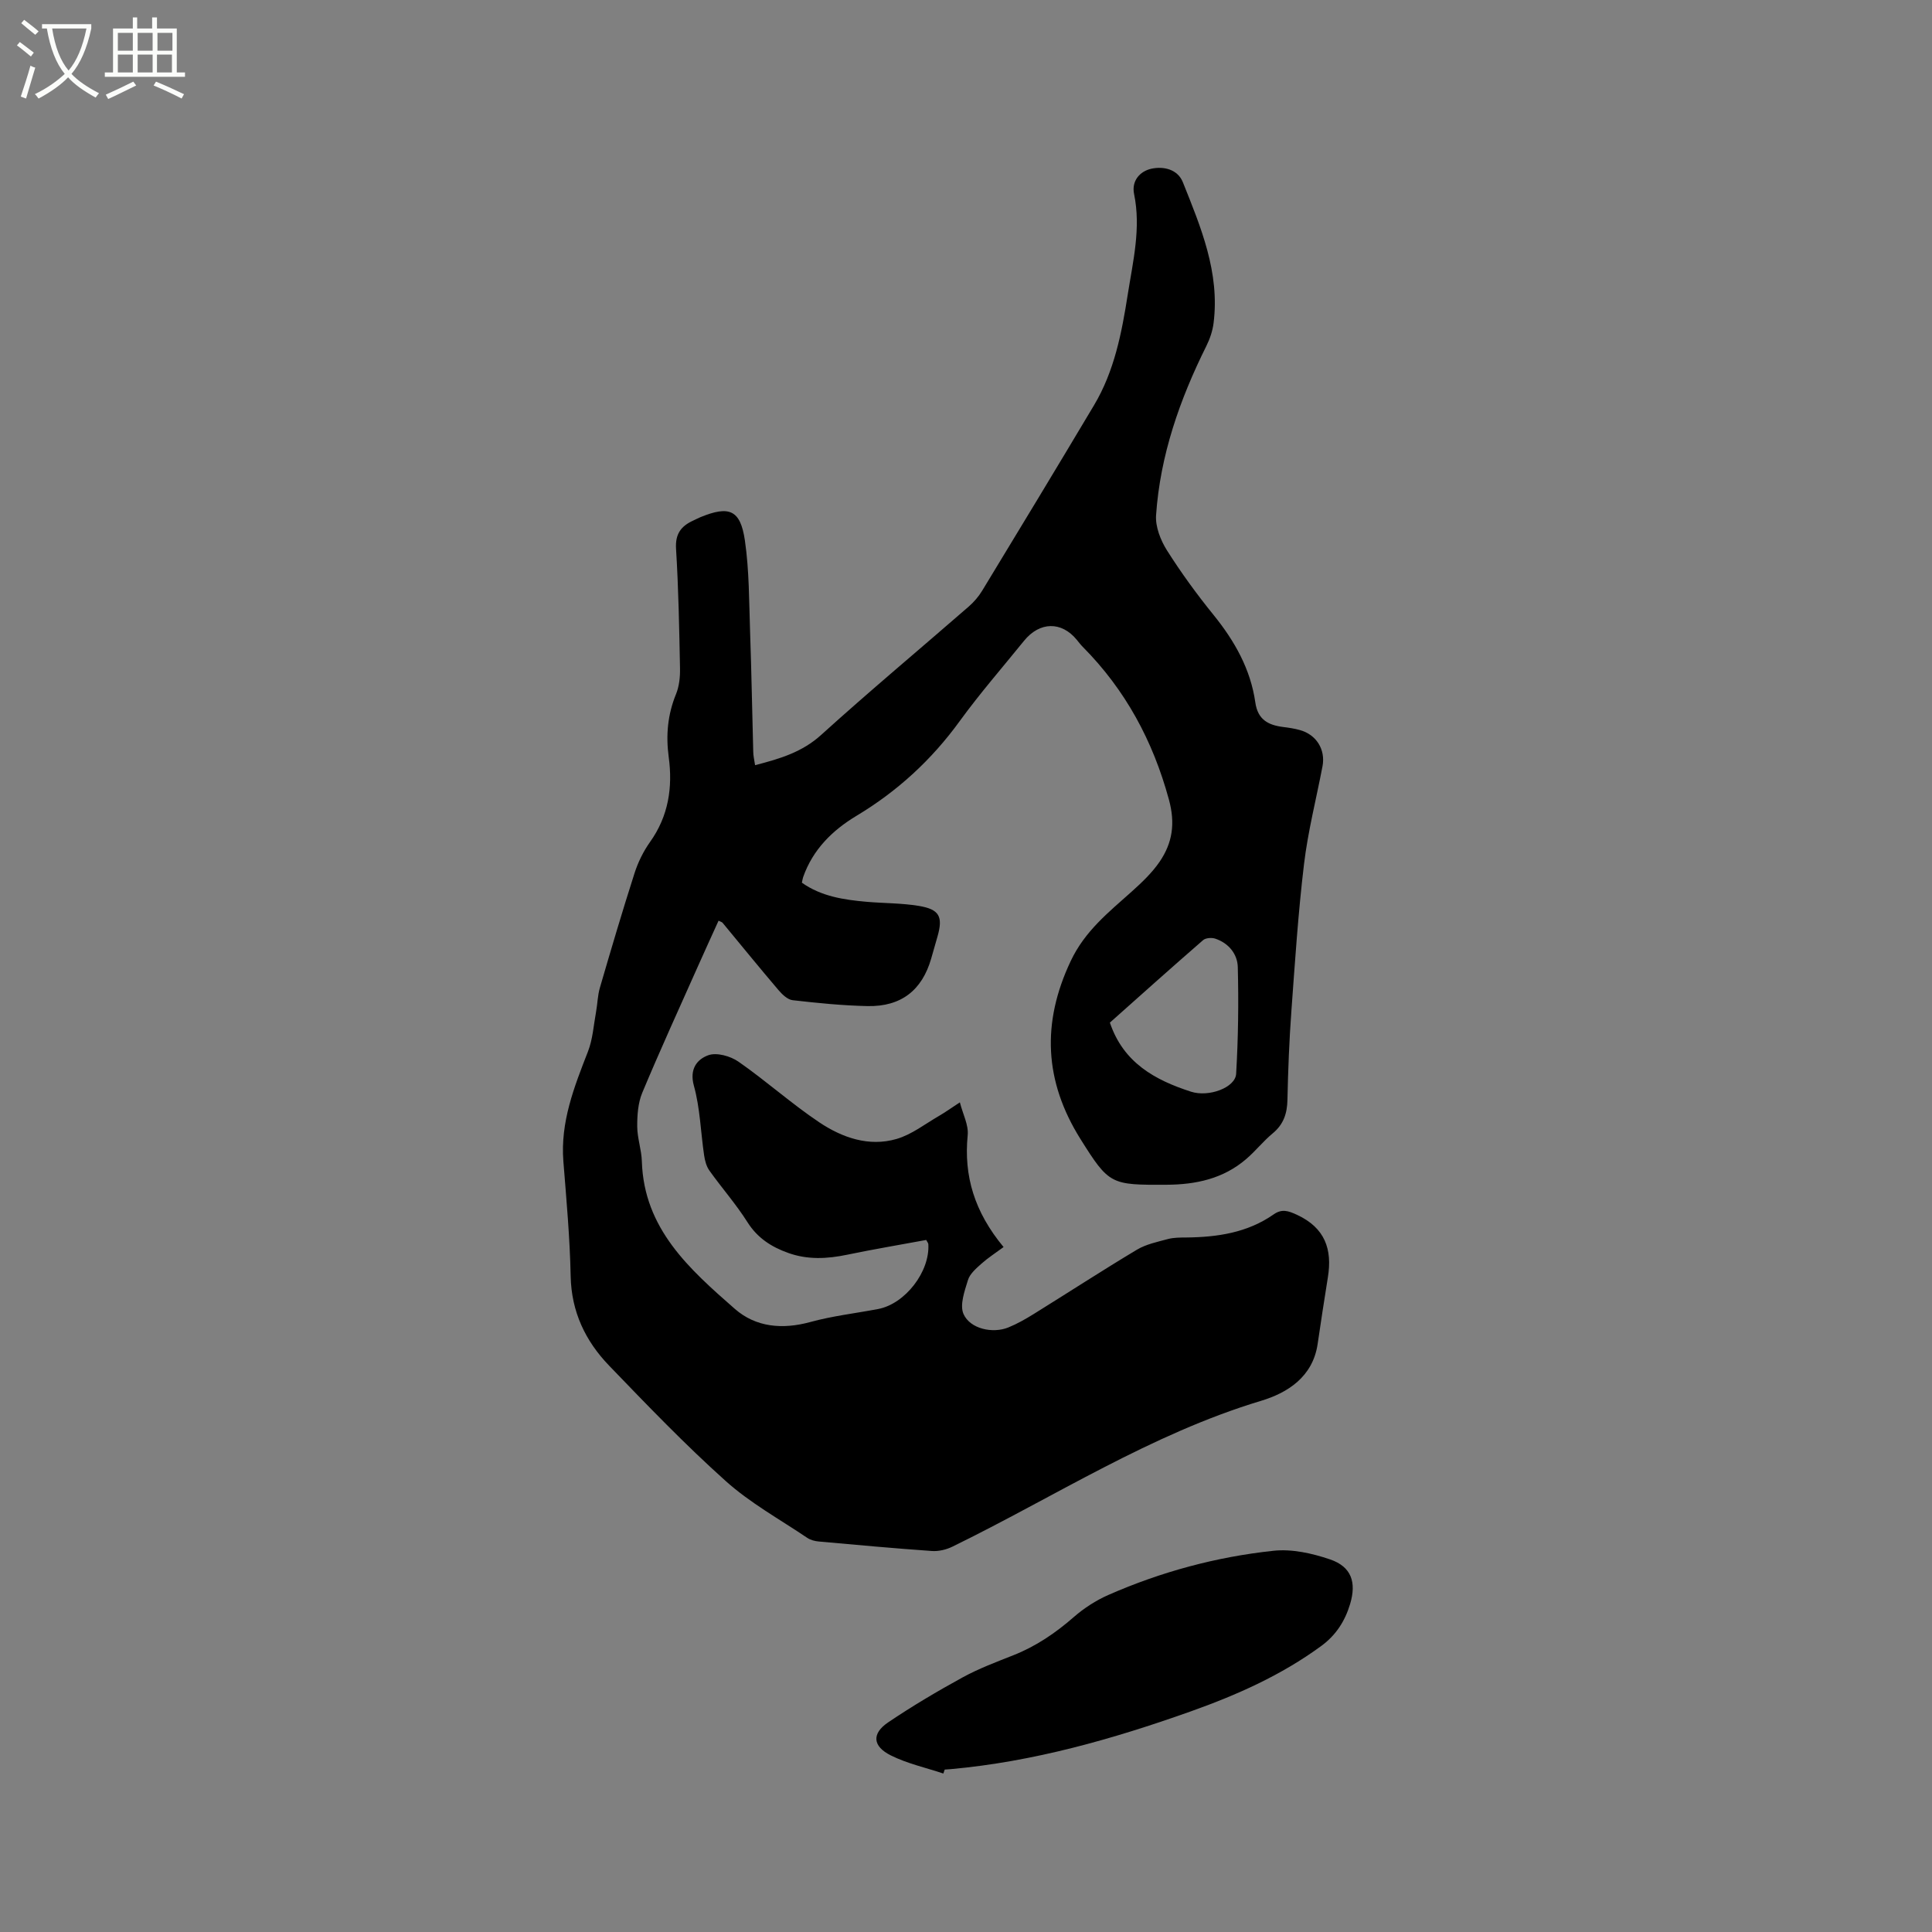 <svg enable-background="new 0 0 400 400" viewBox="0 0 400 400" xmlns="http://www.w3.org/2000/svg"><rect x="0" y="0" width="400" height="400" fill="#808080" stroke="none"/><path d="m6.4 11.7c-1-.8-1.9-1.6-2.9-2.3l.6-.7c.9.7 1.9 1.4 2.9 2.2zm-2.1 8.3c.7-2.1 1.4-4.2 2-6.4.2.1.6.3 1 .4-.7 2.3-1.3 4.4-1.9 6.4zm3-12.8c-1.1-.9-2.1-1.7-2.9-2.4l.6-.7c1 .8 2 1.5 3 2.4zm1.4-1.3v-.9h10.2v.9c-.9 4.2-2.3 7.3-4.1 9.4 1.3 1.4 3.2 2.7 5.7 4-.2.2-.4.5-.7.9-2.5-1.4-4.4-2.7-5.7-4.2-1.4 1.5-3.5 3-6.1 4.4 0 0 0 0-.1-.1-.3-.4-.5-.7-.7-.8 2.7-1.3 4.7-2.8 6.2-4.2-1.8-2.2-3-5.3-3.7-9.4zm9.2 0h-7.1c.6 3.8 1.7 6.7 3.4 8.7 1.7-2 2.9-4.8 3.7-8.7z" fill="#fbfcfa"/><path d="m31.6 3.6h.9v2.3h4.1v9.1h1.7v.9h-16.6v-.9h1.7v-9.1h4.1v-2.3h.9v2.3h3.1v-2.3zm-4 13.3.6.8c-1.9.9-3.8 1.9-5.8 2.8-.2-.3-.3-.6-.5-.9 2-.9 3.9-1.8 5.7-2.7zm-3.2-10.1v3.7h3.1v-3.7zm0 4.5v3.7h3.1v-3.7zm4.1-4.5v3.7h3.1v-3.7zm0 4.5v3.7h3.1v-3.7zm9.1 9.1c-2.1-1.1-4.1-2-5.8-2.7l.5-.8c2.2.9 4.1 1.8 5.8 2.6zm-1.9-13.6h-3.1v3.7h3.1zm-3.2 4.5v3.7h3.1v-3.7z" fill="#fbfcfa"/><path d="m156.33 158.42c5.24-1.35 9.78-2.72 13.7-6.28 9.98-9.04 20.32-17.67 30.48-26.51 1.1-.95 2.1-2.11 2.85-3.35 7.76-12.77 15.49-25.54 23.14-38.37 4.21-7.05 5.74-14.97 6.99-22.95 1.08-6.88 2.77-13.71 1.31-20.79-.56-2.72 1.2-4.72 3.59-5.24 2.51-.54 5.43.1 6.51 2.8 3.74 9.34 7.67 18.7 6.36 29.14-.2 1.62-.76 3.28-1.49 4.75-5.52 11.09-9.57 22.64-10.42 35.06-.16 2.38.94 5.18 2.26 7.27 2.94 4.65 6.2 9.12 9.67 13.4 4.35 5.38 7.64 11.2 8.62 18.08.51 3.59 2.69 4.7 5.79 5.09 1.15.14 2.32.32 3.43.63 3.41.93 5.35 4.03 4.69 7.5-1.29 6.76-3.02 13.47-3.83 20.28-1.21 10.08-1.87 20.23-2.61 30.36-.45 6.13-.69 12.28-.82 18.43-.06 2.83-.81 5.08-3.05 6.93-1.95 1.61-3.55 3.66-5.48 5.31-4.74 4.08-10.39 5.3-16.53 5.33-11.5.05-11.85.01-17.8-9.48-7.46-11.91-8.09-24-2-36.86 2.94-6.21 7.82-10.06 12.6-14.34 2.11-1.89 4.24-3.91 5.82-6.23 2.62-3.87 3.26-7.86 1.9-12.84-3.31-12.16-9-22.71-17.84-31.62-.45-.45-.83-.96-1.23-1.45-3.17-3.87-7.69-3.79-10.93.21-4.47 5.52-9.15 10.89-13.32 16.63-5.82 8.02-12.89 14.51-21.37 19.6-5.01 3.01-9.04 7-11.04 12.69-.1.3-.14.62-.26 1.15 4 2.84 8.67 3.54 13.42 3.96 3.58.31 7.22.26 10.75.84 4.33.71 5.08 2.23 3.91 6.34-.44 1.53-.87 3.05-1.31 4.58-1.89 6.55-6.22 9.97-13.17 9.83-5.18-.11-10.36-.63-15.51-1.22-1.06-.12-2.17-1.2-2.94-2.1-3.92-4.6-7.73-9.29-11.58-13.94-.12-.14-.35-.18-.82-.42-1.43 3.16-2.88 6.3-4.28 9.46-3.88 8.71-7.85 17.38-11.52 26.17-.88 2.11-1.05 4.65-1.04 6.98.01 2.41.89 4.81.96 7.23.43 13.97 9.89 22.33 19.25 30.53 4.35 3.81 9.86 4.3 15.63 2.72 4.58-1.26 9.35-1.8 14.03-2.69 5.6-1.06 10.76-7.74 10.4-13.45-.01-.19-.18-.36-.44-.85-5.4 1-10.91 1.92-16.38 3.06-4.13.86-8.18 1.07-12.21-.38-3.46-1.24-6.33-3.07-8.41-6.35-2.36-3.74-5.32-7.09-7.89-10.7-.62-.87-.93-2.06-1.09-3.15-.71-4.81-.83-9.77-2.12-14.42-.97-3.51.72-5.48 2.97-6.3 1.73-.64 4.61.17 6.28 1.34 5.72 3.98 10.94 8.68 16.72 12.55 4.73 3.16 10.25 5.11 15.99 3.44 3.14-.91 5.91-3.11 8.82-4.79 1.28-.74 2.48-1.61 4.29-2.79.63 2.47 1.83 4.7 1.62 6.79-.83 8.43 1.37 15.86 7.43 23.17-1.71 1.26-3.24 2.24-4.57 3.43-1.09.98-2.4 2.09-2.8 3.39-.7 2.28-1.75 5.18-.92 7.05 1.37 3.08 6.04 4.08 9.26 2.78 1.85-.75 3.62-1.76 5.32-2.82 7.11-4.41 14.13-8.98 21.31-13.28 1.91-1.14 4.24-1.62 6.43-2.21 1.21-.32 2.52-.31 3.79-.32 6.44-.07 12.65-.98 18.09-4.78 1.7-1.19 3.01-.77 4.87.1 5.76 2.69 7.31 7.1 6.36 12.94-.75 4.6-1.44 9.21-2.12 13.81-1.01 6.79-6.22 10.09-11.7 11.74-22.86 6.89-42.75 19.87-63.92 30.2-1.26.62-2.83.99-4.22.9-7.82-.55-15.63-1.26-23.44-1.97-.81-.07-1.71-.3-2.38-.75-5.69-3.84-11.81-7.21-16.88-11.76-8.43-7.55-16.3-15.75-24.16-23.91-4.89-5.08-7.8-11.13-7.95-18.5-.16-7.94-.88-15.87-1.51-23.79-.64-8.12 2.22-15.37 5.08-22.7 1.01-2.58 1.18-5.49 1.69-8.26.3-1.65.32-3.38.79-4.98 2.31-7.93 4.65-15.85 7.17-23.71.73-2.28 1.84-4.54 3.23-6.49 3.81-5.35 4.7-11.29 3.85-17.56-.61-4.53-.22-8.8 1.52-13.05.65-1.6.85-3.5.82-5.25-.16-8.27-.31-16.54-.82-24.79-.2-3.12 1.04-4.73 3.57-5.88.48-.22.95-.48 1.44-.68 5.98-2.46 8.31-1.56 9.24 4.79.91 6.25.86 12.65 1.08 18.99.29 8.24.42 16.49.65 24.74 0 .82.2 1.63.38 2.81zm73.46 53.3c2.79 8.31 9.35 11.9 16.79 14.3 3.72 1.2 9.19-.86 9.35-3.7.43-7.36.53-14.75.34-22.11-.07-2.68-1.89-4.96-4.68-5.88-.74-.24-1.97-.15-2.51.32-6.54 5.68-12.99 11.46-19.29 17.07z"/><path d="m195.31 367.19c-3.64-1.22-7.47-2.05-10.87-3.75-3.81-1.9-3.98-4.53-.56-6.84 4.97-3.36 10.16-6.43 15.43-9.32 3.33-1.82 6.93-3.17 10.47-4.57 4.69-1.85 8.74-4.6 12.53-7.91 2.12-1.85 4.59-3.45 7.16-4.58 10.92-4.8 22.37-7.89 34.2-9.15 3.82-.41 8.01.53 11.71 1.79 4.42 1.51 5.49 4.73 4.15 9.22-1.06 3.54-2.92 6.46-5.98 8.7-8.29 6.08-17.54 10.18-27.14 13.59-16.09 5.71-32.45 10.36-49.55 11.91-.42.04-.85.06-1.27.09-.1.27-.19.54-.28.82z"/></svg>